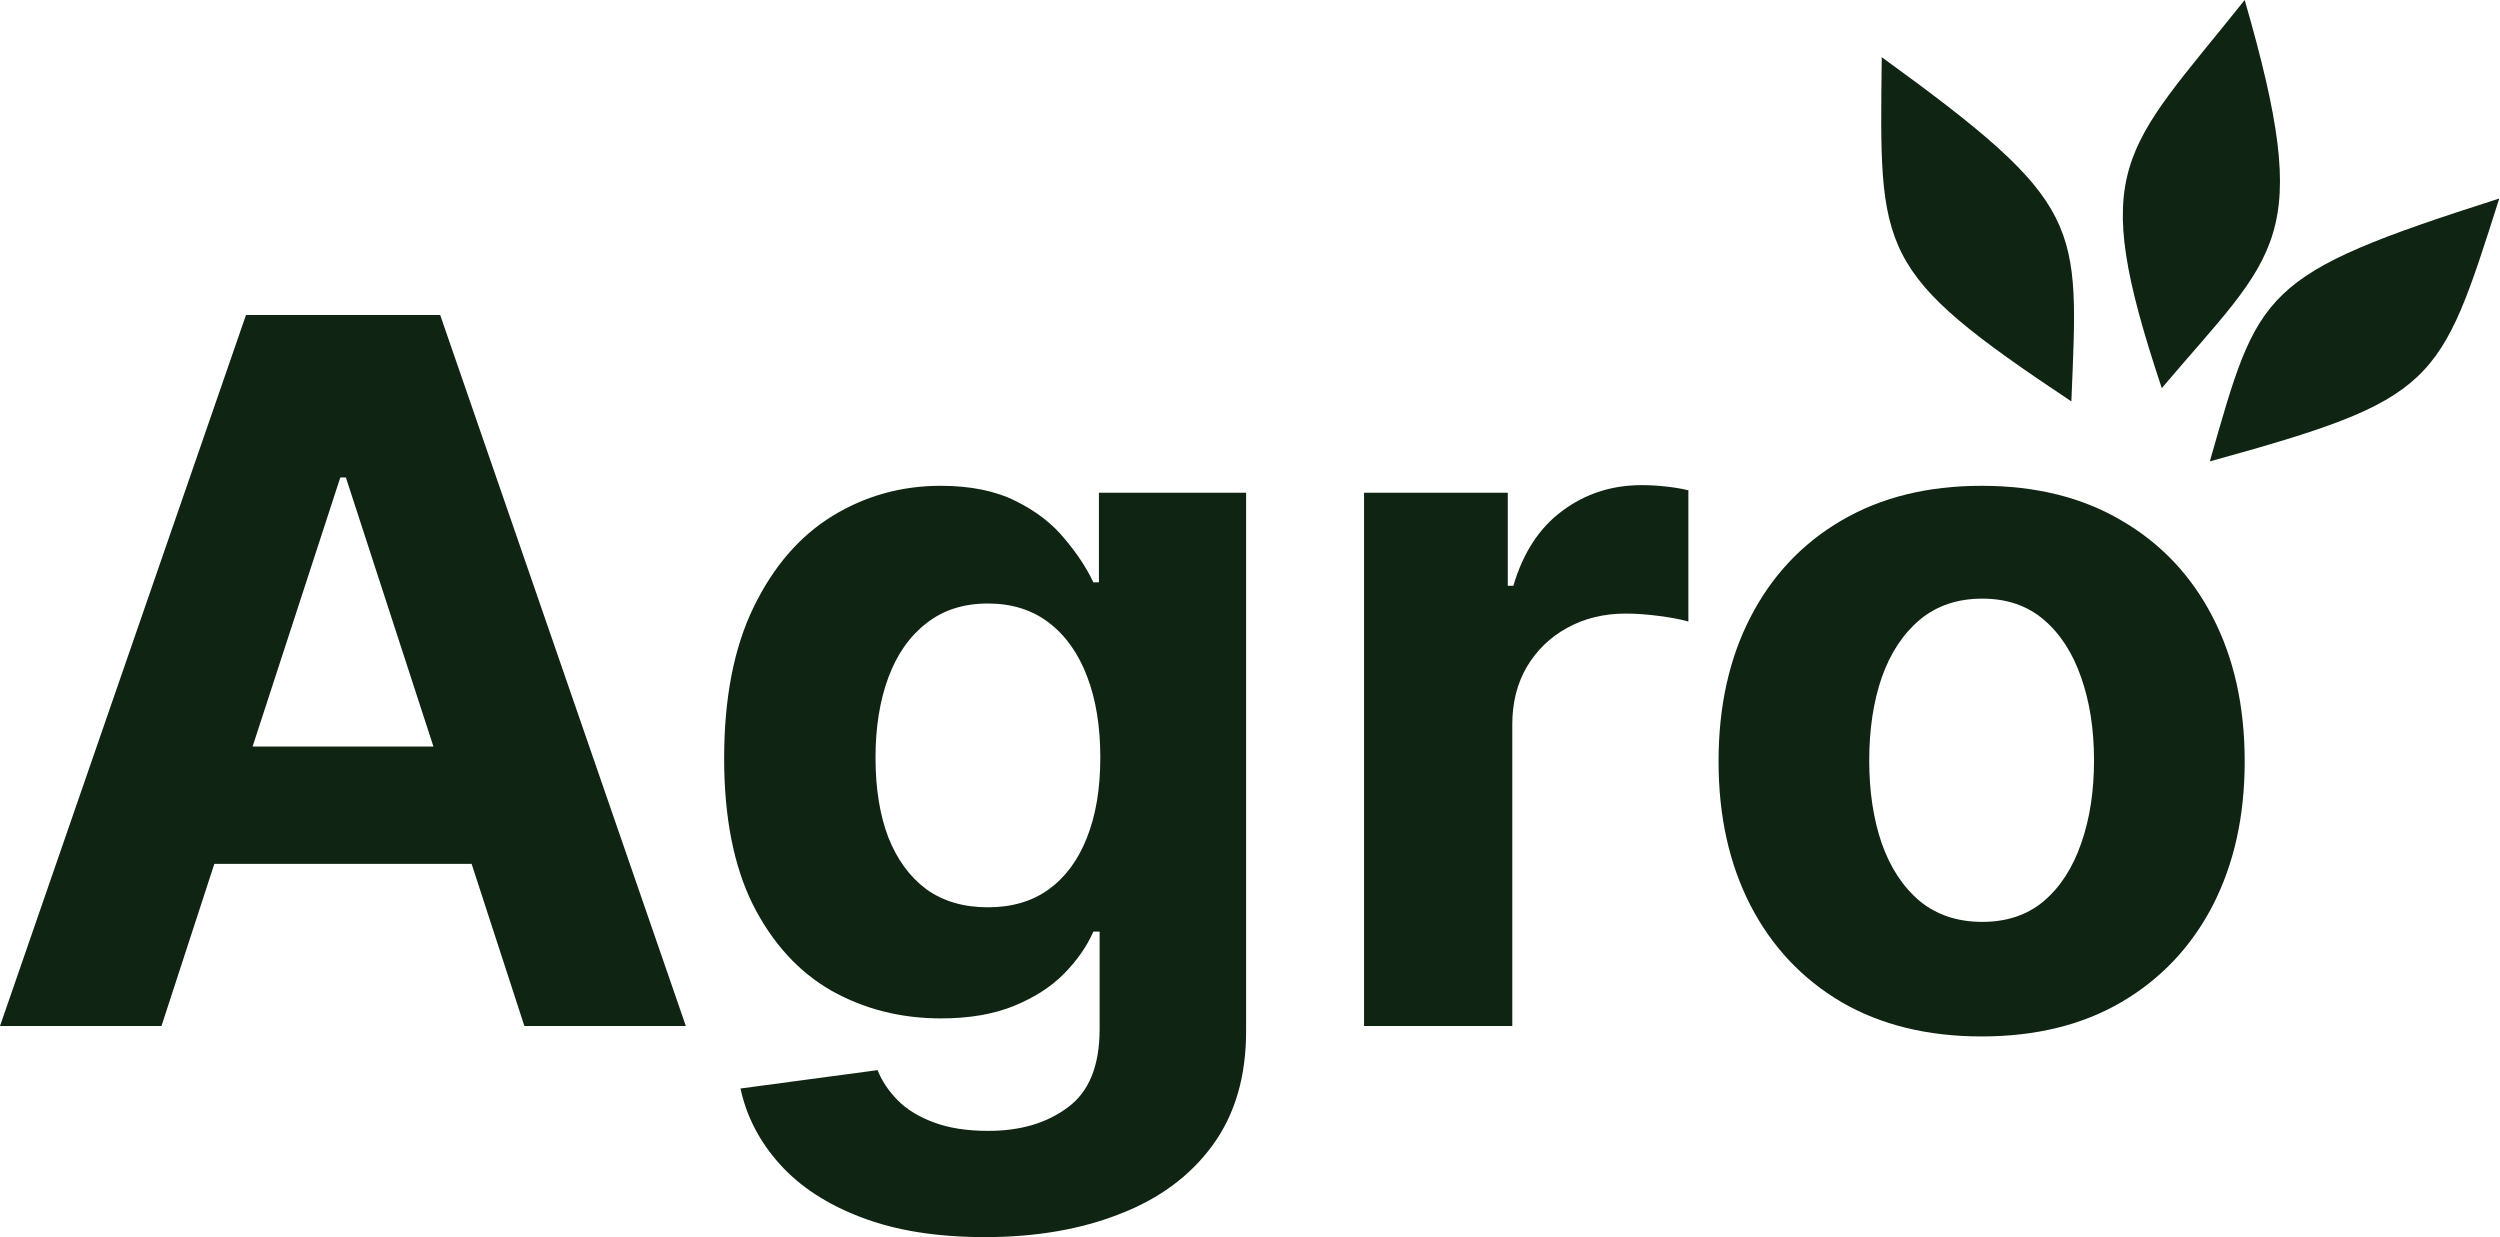 <svg width="97" height="48" viewBox="0 0 97 48" fill="none" xmlns="http://www.w3.org/2000/svg">
<path d="M76.887 40.214C74.79 40.214 72.976 39.769 71.446 38.88C69.925 37.982 68.75 36.734 67.922 35.136C67.094 33.528 66.68 31.665 66.68 29.545C66.68 27.408 67.094 25.54 67.922 23.941C68.75 22.334 69.925 21.085 71.446 20.197C72.976 19.298 74.79 18.849 76.887 18.849C78.984 18.849 80.794 19.298 82.315 20.197C83.845 21.085 85.024 22.334 85.852 23.941C86.68 25.54 87.094 27.408 87.094 29.545C87.094 31.665 86.68 33.528 85.852 35.136C85.024 36.734 83.845 37.982 82.315 38.88C80.794 39.769 78.984 40.214 76.887 40.214ZM76.914 35.769C77.868 35.769 78.665 35.499 79.304 34.96C79.943 34.413 80.424 33.667 80.749 32.724C81.082 31.781 81.248 30.708 81.248 29.505C81.248 28.301 81.082 27.228 80.749 26.285C80.424 25.342 79.943 24.597 79.304 24.049C78.665 23.501 77.868 23.227 76.914 23.227C75.951 23.227 75.141 23.501 74.484 24.049C73.836 24.597 73.345 25.342 73.012 26.285C72.688 27.228 72.526 28.301 72.526 29.505C72.526 30.708 72.688 31.781 73.012 32.724C73.345 33.667 73.836 34.413 74.484 34.96C75.141 35.499 75.951 35.769 76.914 35.769Z" fill="#0F2412"/>
<path d="M52.925 39.81V19.119H58.502V22.729H58.718C59.096 21.445 59.73 20.475 60.621 19.819C61.512 19.155 62.538 18.823 63.7 18.823C63.988 18.823 64.298 18.84 64.631 18.876C64.964 18.912 65.257 18.962 65.509 19.024V24.116C65.239 24.036 64.865 23.964 64.388 23.901C63.911 23.838 63.474 23.807 63.078 23.807C62.232 23.807 61.476 23.991 60.81 24.359C60.153 24.718 59.631 25.221 59.244 25.868C58.866 26.514 58.677 27.26 58.677 28.104V39.81H52.925Z" fill="#0F2412"/>
<path d="M38.209 48C36.346 48 34.748 47.744 33.416 47.232C32.093 46.729 31.04 46.042 30.257 45.171C29.474 44.3 28.965 43.321 28.731 42.234L34.051 41.521C34.213 41.934 34.469 42.32 34.82 42.679C35.171 43.038 35.635 43.326 36.211 43.541C36.796 43.766 37.507 43.878 38.344 43.878C39.595 43.878 40.626 43.573 41.436 42.962C42.255 42.36 42.665 41.35 42.665 39.931V36.146H42.422C42.17 36.721 41.791 37.264 41.288 37.776C40.783 38.288 40.135 38.705 39.343 39.029C38.551 39.352 37.606 39.514 36.508 39.514C34.951 39.514 33.533 39.154 32.255 38.436C30.986 37.708 29.973 36.599 29.217 35.108C28.47 33.609 28.097 31.714 28.097 29.424C28.097 27.08 28.479 25.122 29.244 23.551C30.009 21.979 31.026 20.803 32.296 20.021C33.574 19.24 34.973 18.849 36.495 18.849C37.656 18.849 38.628 19.047 39.411 19.442C40.194 19.828 40.824 20.313 41.301 20.897C41.787 21.472 42.161 22.038 42.422 22.594H42.638V19.119H48.349V40.012C48.349 41.772 47.917 43.245 47.053 44.43C46.188 45.616 44.991 46.505 43.461 47.097C41.94 47.699 40.189 48 38.209 48ZM38.331 35.203C39.258 35.203 40.041 34.974 40.68 34.516C41.328 34.049 41.823 33.384 42.165 32.522C42.516 31.651 42.692 30.609 42.692 29.397C42.692 28.185 42.521 27.134 42.179 26.245C41.837 25.347 41.342 24.651 40.693 24.157C40.045 23.663 39.258 23.416 38.331 23.416C37.386 23.416 36.589 23.672 35.941 24.184C35.293 24.687 34.802 25.387 34.469 26.285C34.136 27.183 33.97 28.221 33.97 29.397C33.97 30.591 34.136 31.624 34.469 32.495C34.811 33.357 35.302 34.026 35.941 34.502C36.589 34.969 37.386 35.203 38.331 35.203Z" fill="#0F2412"/>
<path d="M6.265 39.81H0L9.545 12.222H17.079L26.611 39.81H20.346L13.42 18.526H13.204L6.265 39.81ZM5.873 28.966H20.671V33.519H5.873V28.966Z" fill="#0F2412"/>
<path d="M85.741 17.902C87.651 11.232 87.648 10.684 96.971 7.702C94.659 14.974 94.552 15.472 85.741 17.902Z" fill="#0F2412"/>
<path d="M80.369 15.575C80.649 8.643 80.931 7.963 73.012 2.218C72.927 9.847 72.764 10.513 80.369 15.575Z" fill="#0F2412"/>
<path d="M83.877 15.06C88.366 9.762 89.805 9.386 87.094 0C82.329 5.967 80.993 6.405 83.877 15.06Z" fill="#0F2412"/>
</svg>
